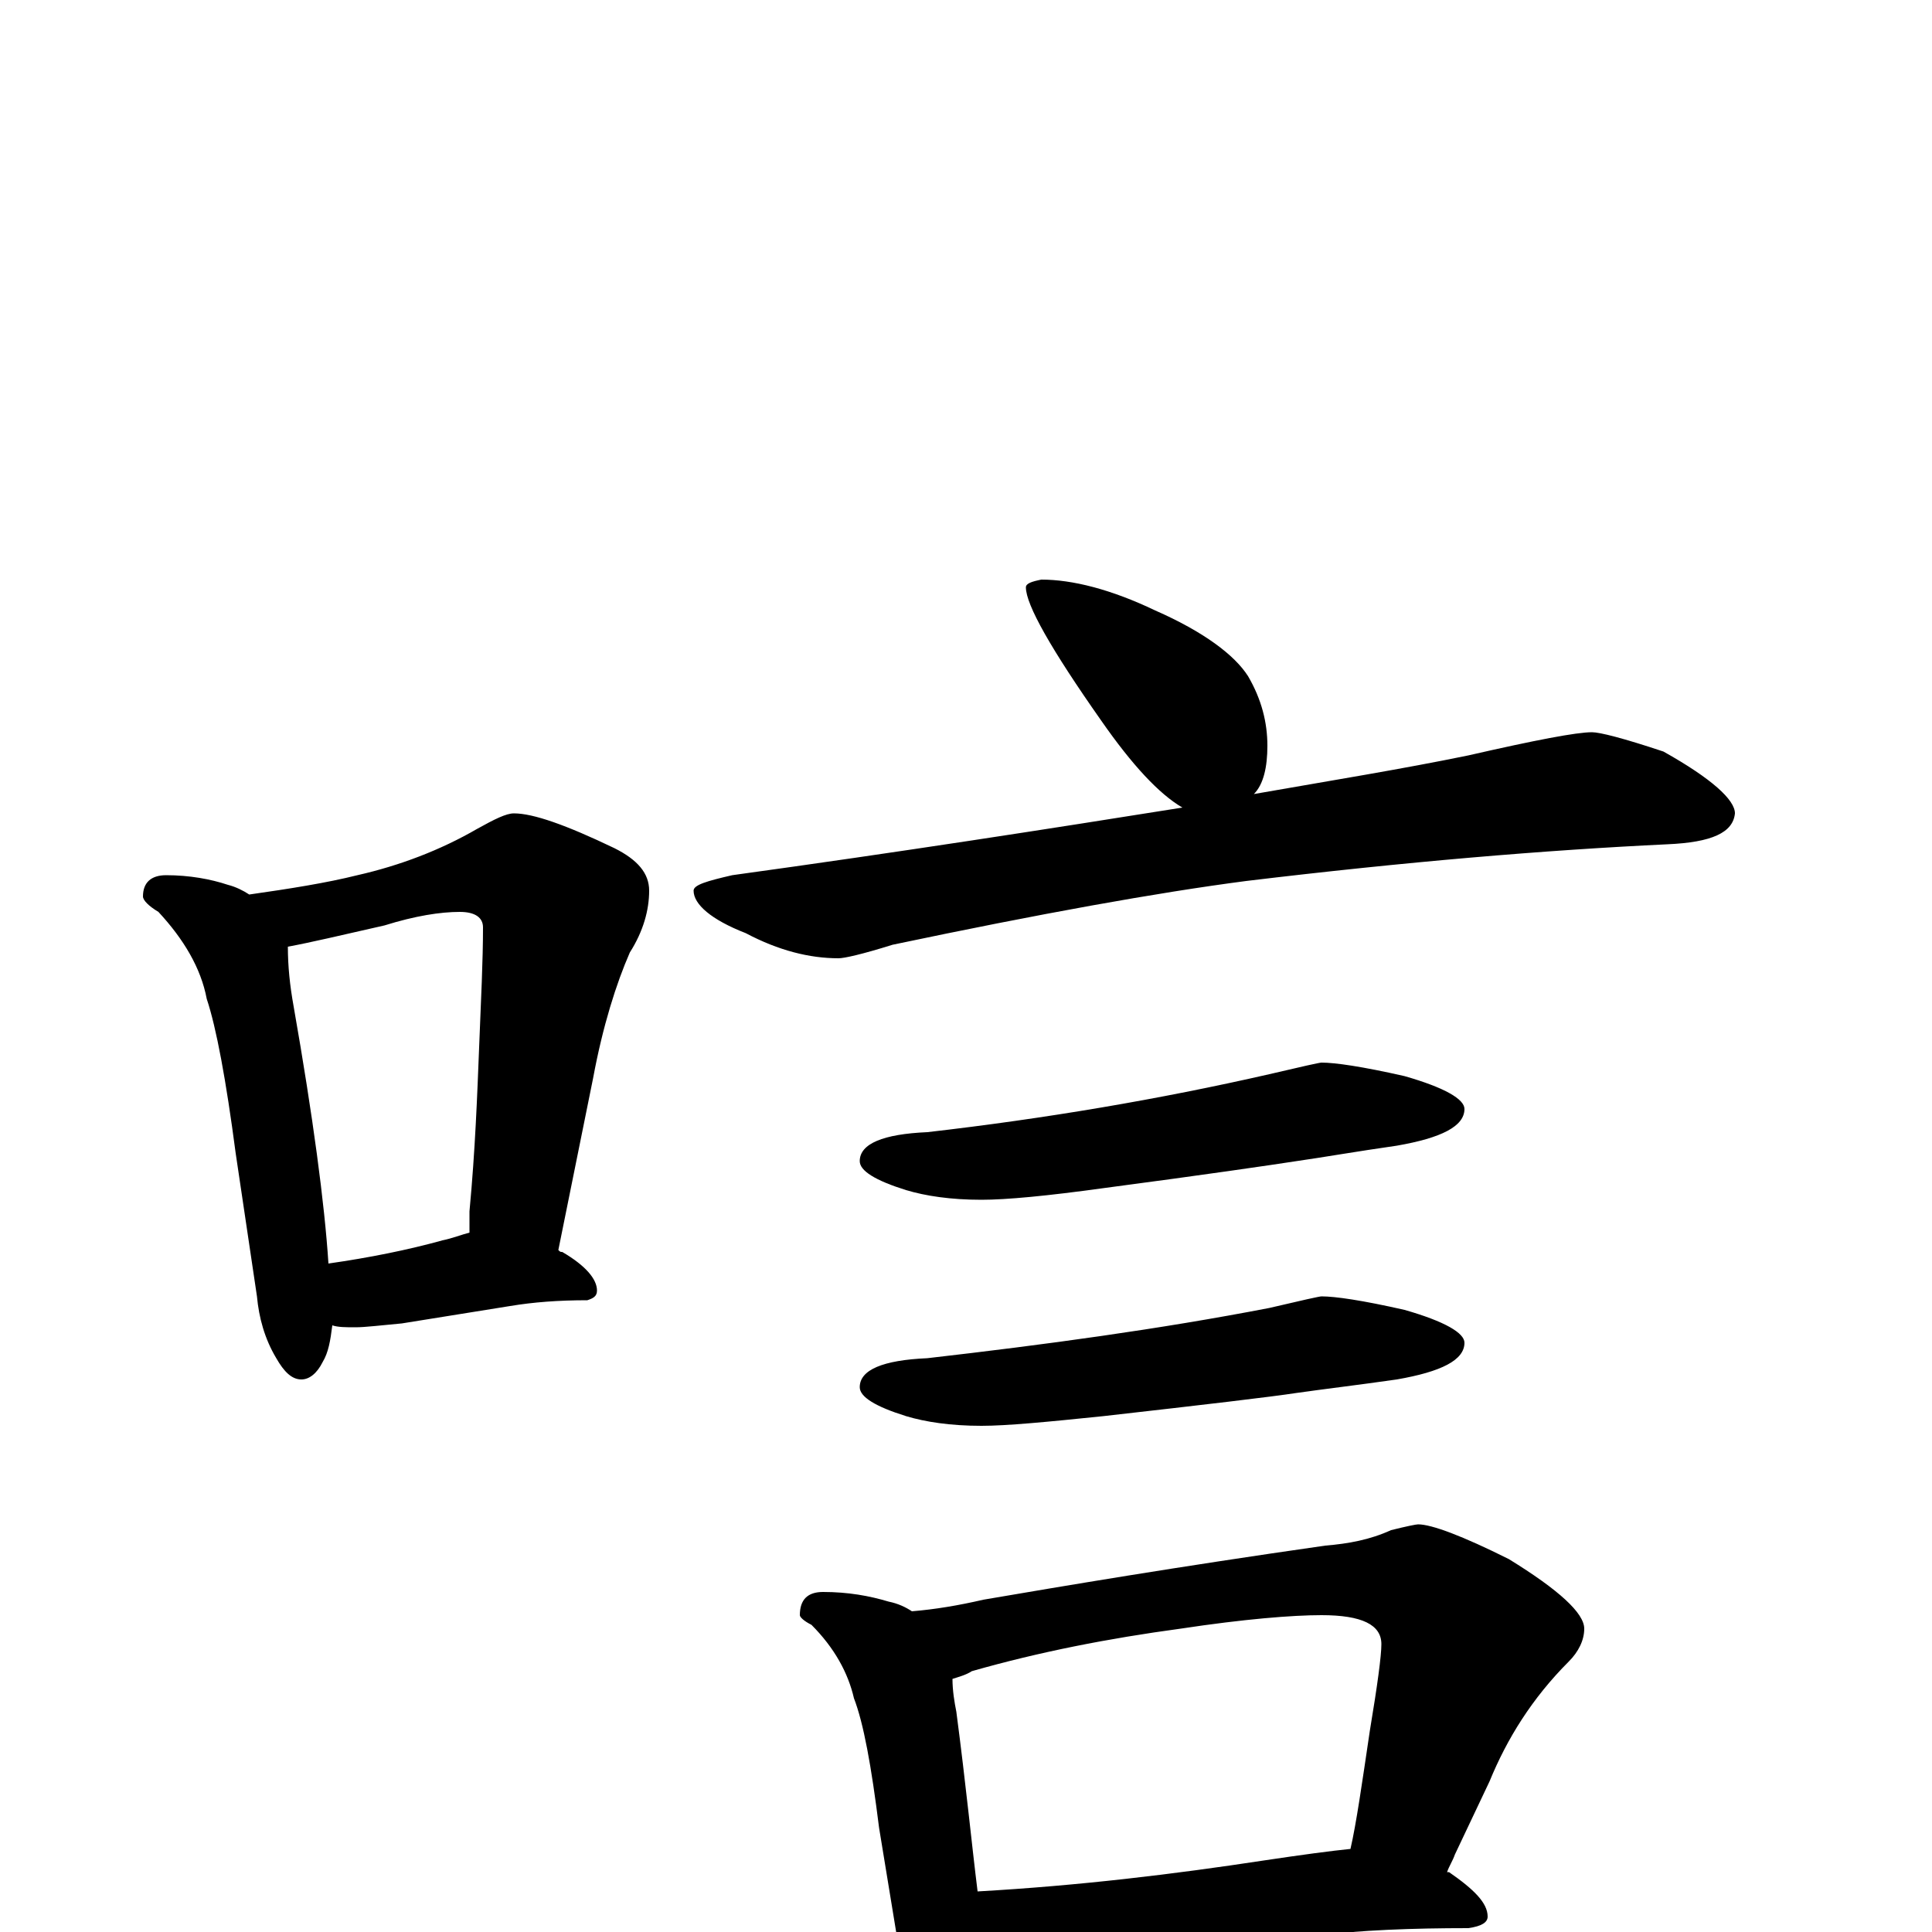 <?xml version="1.0" encoding="utf-8" ?>
<!DOCTYPE svg PUBLIC "-//W3C//DTD SVG 1.1//EN" "http://www.w3.org/Graphics/SVG/1.1/DTD/svg11.dtd">
<svg version="1.1" id="Layer_1" xmlns="http://www.w3.org/2000/svg" xmlns:xlink="http://www.w3.org/1999/xlink" x="0px" y="145px" width="1000px" height="1000px" viewBox="0 0 1000 1000" enable-background="new 0 0 1000 1000" xml:space="preserve">
<g id="Layer_1">
<path id="glyph" transform="matrix(1 0 0 -1 0 1000)" d="M86,547C98,547 109,545 118,542C122,541 126,539 129,537C150,540 169,543 185,547C207,552 228,560 247,571C256,576 262,579 266,579C276,579 293,573 318,561C330,555 336,548 336,539C336,529 333,518 326,507C319,491 312,469 307,442l-18,-89C290,352 290,352 291,352C303,345 309,338 309,332C309,329 307,328 304,327C289,327 276,326 264,324l-56,-9C197,314 189,313 184,313C179,313 175,313 172,314C171,306 170,300 167,295C164,289 160,286 156,286C151,286 147,290 143,297C137,307 134,318 133,329l-11,74C117,441 112,468 107,483C104,499 95,514 82,528C77,531 74,534 74,536C74,543 78,547 86,547M170,346C191,349 211,353 229,358C234,359 239,361 243,362C243,365 243,369 243,373C246,405 247,433 248,458C249,483 250,503 250,520C250,525 246,528 238,528C228,528 215,526 199,521C177,516 160,512 149,510C149,500 150,490 152,479C162,422 168,377 170,346M539,700C555,700 575,695 598,684C623,673 639,661 646,650C653,638 656,626 656,614C656,603 654,594 649,589C689,596 726,602 760,609C795,617 816,621 824,621C828,621 840,618 861,611C886,597 898,586 898,579C897,569 886,564 863,563C800,560 728,554 645,544C599,538 538,527 462,511C446,506 437,504 434,504C419,504 403,508 386,517C368,524 359,532 359,539C359,542 366,544 379,547C466,559 543,571 612,582C600,589 586,604 570,627C544,664 531,687 531,696C531,698 534,699 539,700M684,450C691,450 705,448 727,443C748,437 758,431 758,426C758,417 746,411 723,407C702,404 685,401 671,399C658,397 624,392 571,385C542,381 521,379 508,379C492,379 479,381 469,384C453,389 445,394 445,399C445,408 457,413 480,414C541,421 600,431 657,444C674,448 683,450 684,450M684,329C691,329 705,327 727,322C748,316 758,310 758,305C758,296 746,290 723,286C702,283 685,281 671,279C658,277 624,273 571,267C542,264 521,262 508,262C492,262 479,264 469,267C453,272 445,277 445,282C445,291 457,296 480,297C541,304 600,312 657,323C674,327 683,329 684,329M426,176C439,176 450,174 460,171C465,170 469,168 472,166C484,167 496,169 509,172C550,179 609,189 686,200C698,201 709,203 720,208C728,210 733,211 734,211C741,211 757,205 781,193C807,177 820,165 820,157C820,151 817,145 812,140C793,121 780,100 771,78l-18,-38C752,37 750,34 749,31l1,0C763,22 770,15 770,8C770,5 767,3 760,2C731,2 704,1 680,-2l-113,-10C546,-14 531,-15 520,-15C515,-15 511,-15 508,-15C508,-16 508,-18 508,-19C508,-29 506,-37 503,-44C500,-51 496,-54 492,-54C487,-54 482,-50 477,-42C470,-31 466,-19 465,-7l-10,61C451,86 447,108 442,121C439,134 432,147 420,159C416,161 414,163 414,164C414,172 418,176 426,176M506,21C559,24 608,30 654,37C674,40 689,42 699,43C702,56 705,77 709,104C713,128 715,143 715,149C715,159 705,164 684,164C669,164 644,162 611,157C574,152 538,145 503,135C500,133 496,132 493,131C493,125 494,119 495,114C500,76 503,45 506,21z"/>
</g>
</svg>
